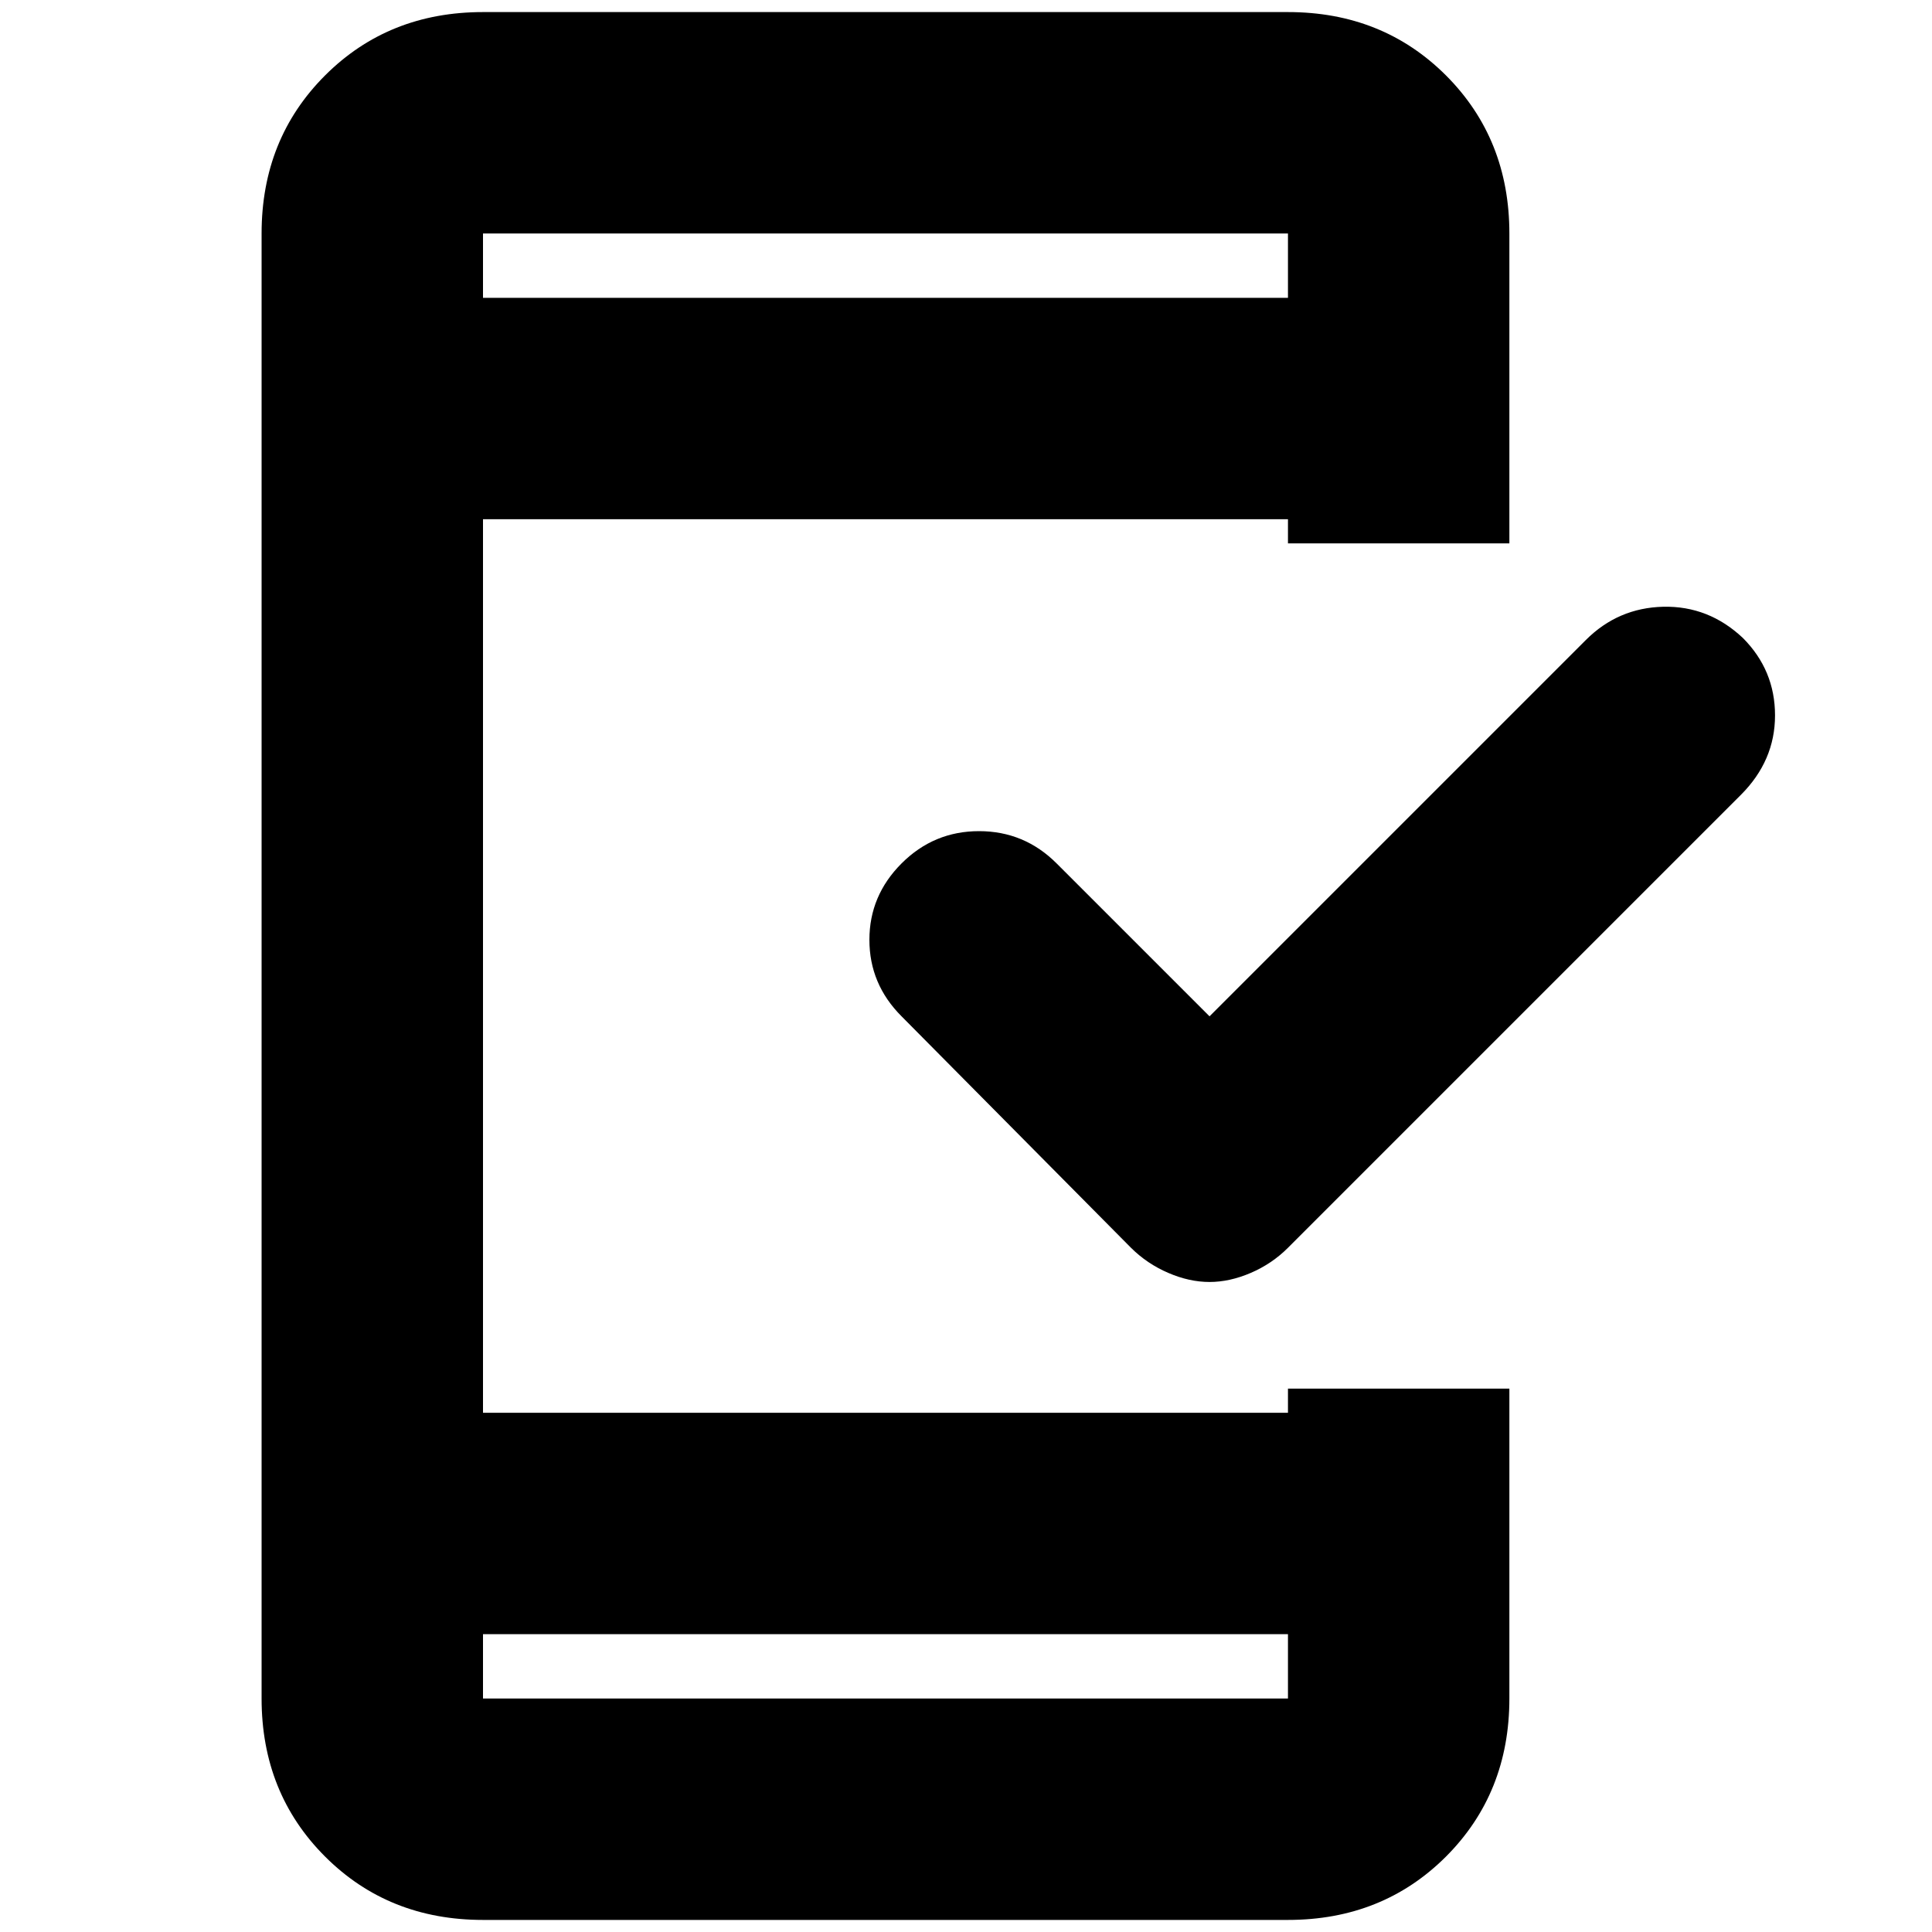 <svg xmlns="http://www.w3.org/2000/svg" height="20" width="20"><path d="M12.521 13.271q-.209 0-.427-.094-.219-.094-.386-.26l-2.375-2.396Q9 10.188 9 9.729q0-.458.333-.791.334-.334.802-.334.469 0 .803.334l1.583 1.583 3.896-3.896q.333-.333.802-.344.469-.01.823.323.333.334.333.802 0 .469-.354.823l-4.688 4.688q-.166.166-.385.26t-.427.094Zm.812 3.646H5v.666h8.333Zm0-13.834v-.666H5v.666ZM5 19.875q-.979 0-1.635-.656-.657-.657-.657-1.636V2.417q0-.979.657-1.636Q4.021.125 5 .125h8.333q.979 0 1.636.656.656.657.656 1.636v3.208h-2.292v-.25H5v9.25h8.333v-.25h2.292v3.208q0 .979-.656 1.636-.657.656-1.636.656ZM5 2.417v.666-.666Zm0 15.166v-.666.666Z"/></svg>
